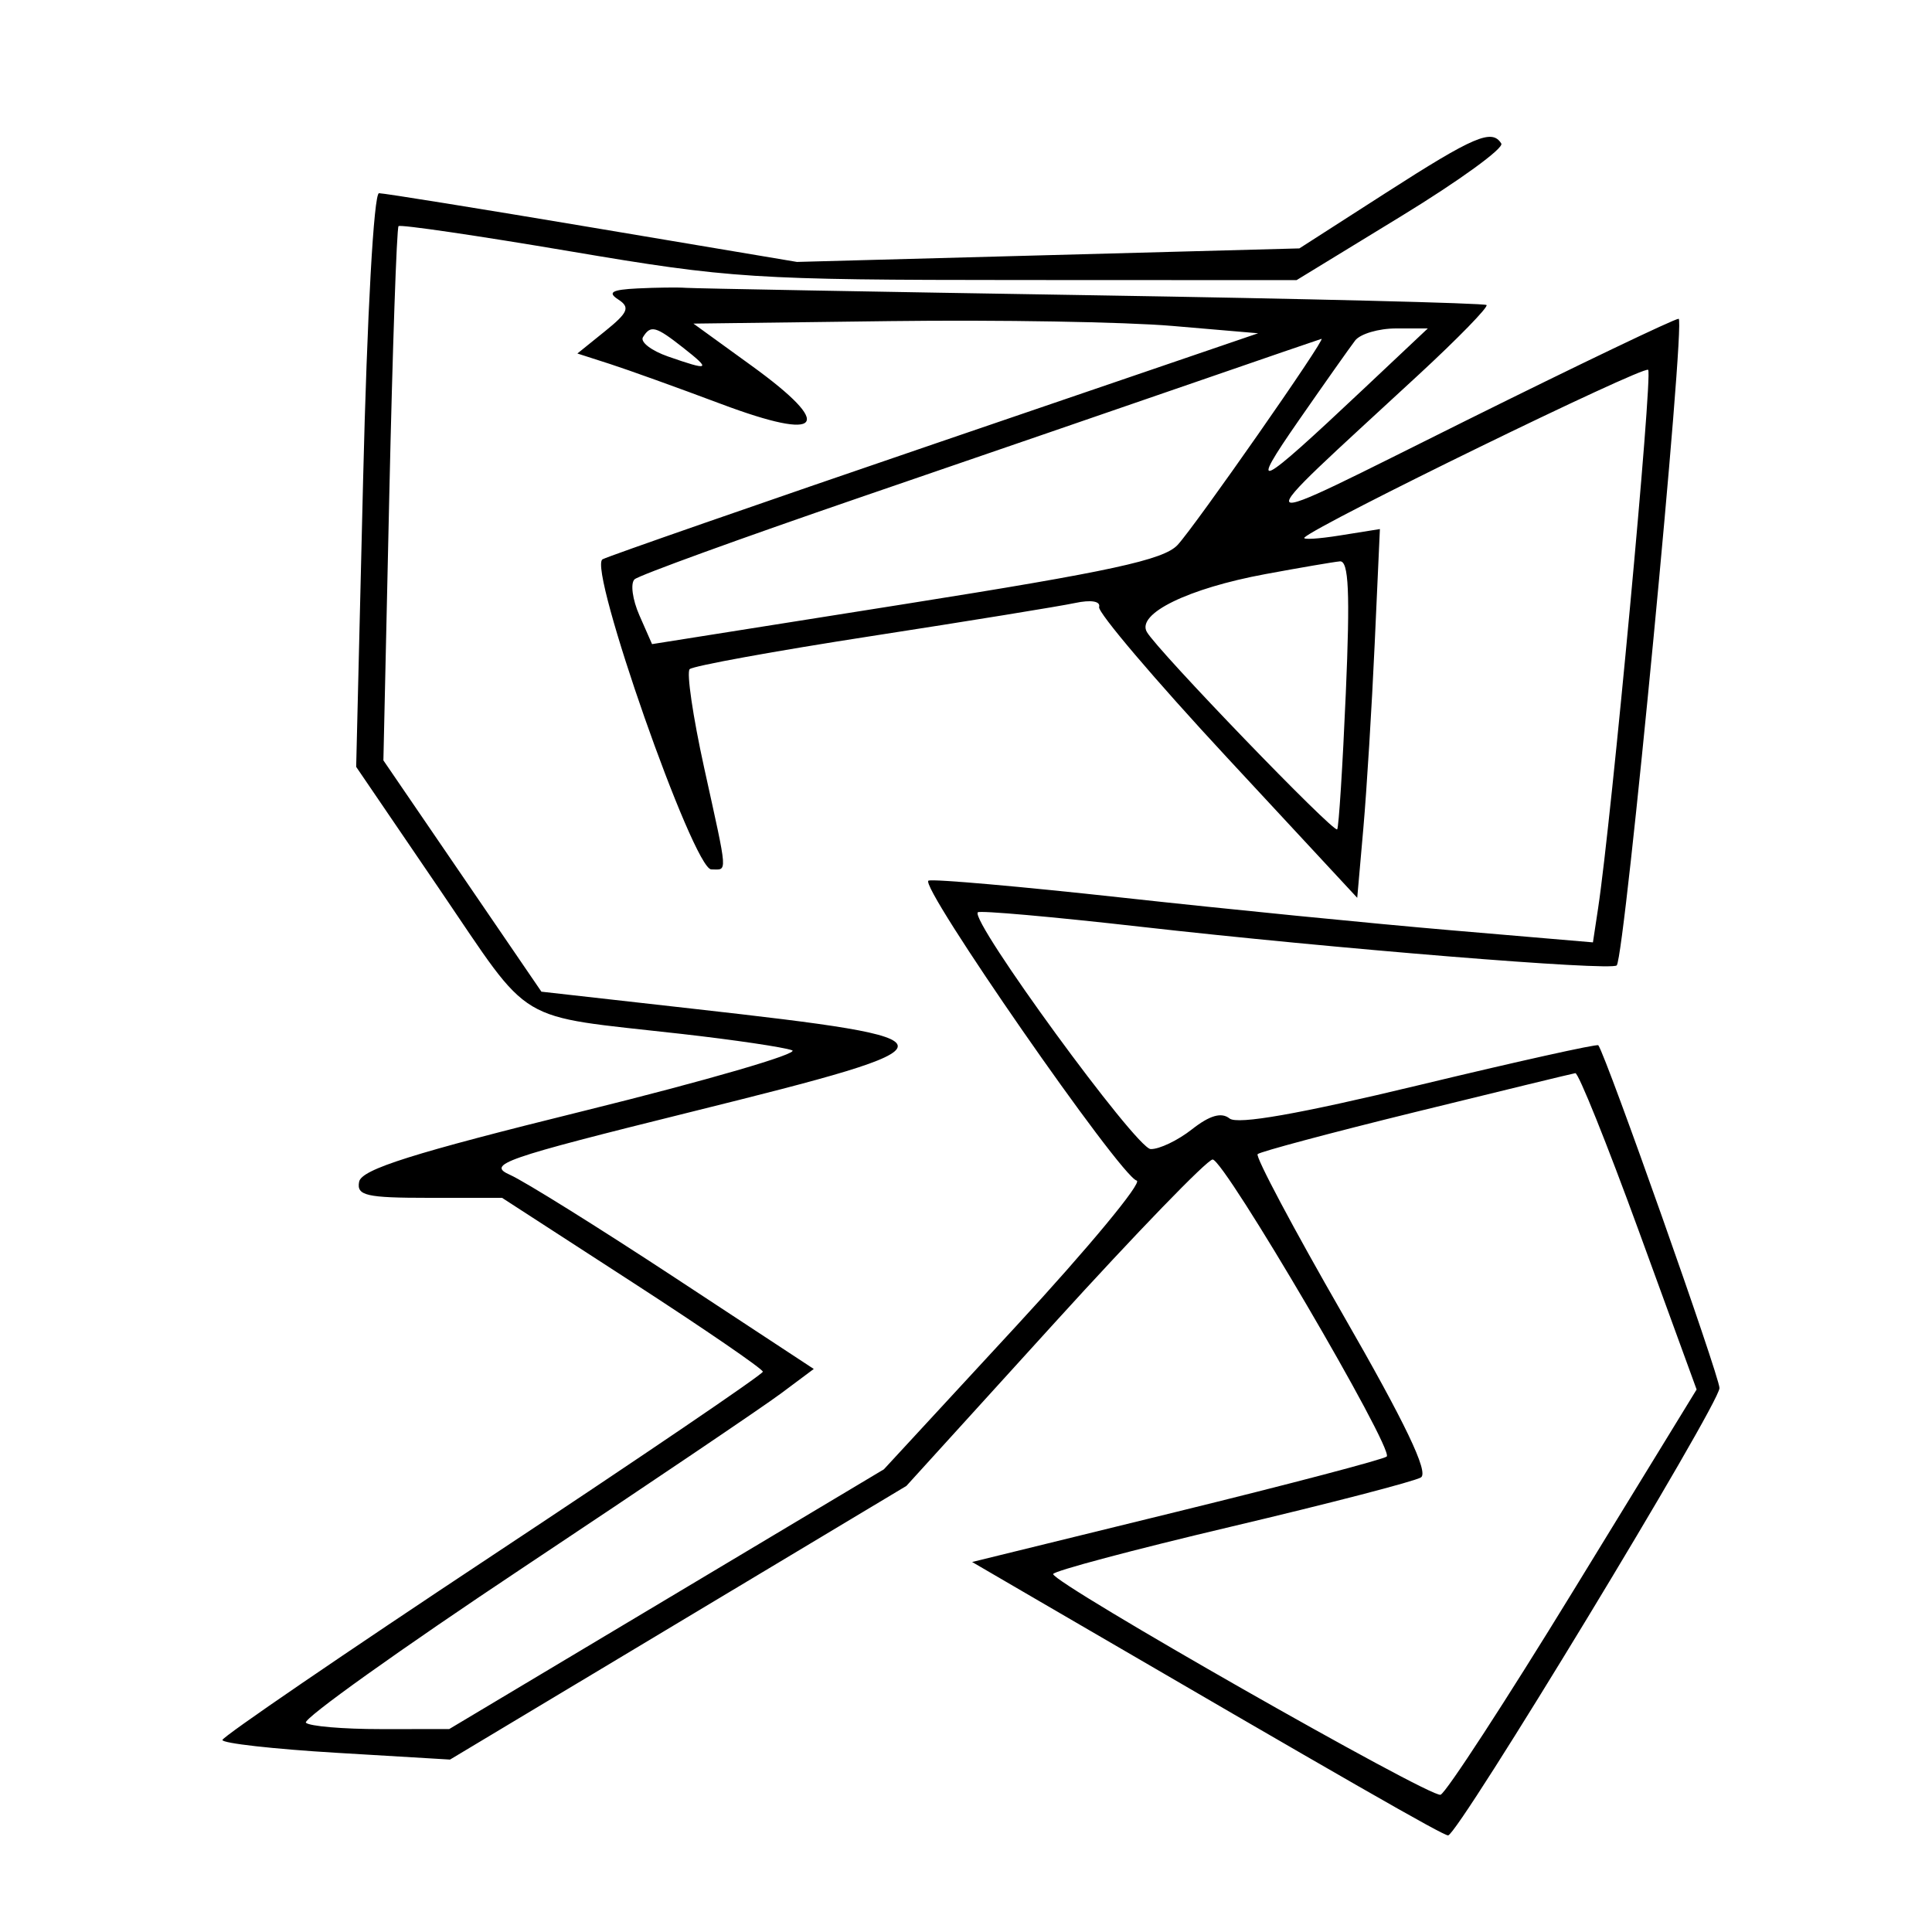 <svg xmlns="http://www.w3.org/2000/svg" width="200" height="200" viewBox="0 0 200 200" version="1.1">
	<path d="M 143.506 19.938 L 134.512 25.714 108.506 26.414 L 82.500 27.115 61.334 23.558 C 49.692 21.601, 39.748 20, 39.236 20 C 38.698 20, 38.002 32.538, 37.588 49.692 L 36.871 79.384 45.529 92.098 C 55.237 106.354, 53.059 105.053, 70.500 107.024 C 76 107.645, 81.175 108.412, 82 108.727 C 82.825 109.043, 73.150 111.858, 60.500 114.985 C 42.728 119.377, 37.427 121.047, 37.177 122.334 C 36.898 123.770, 37.896 124, 44.414 124 L 51.974 124 65.481 132.750 C 72.910 137.563, 78.980 141.725, 78.969 142 C 78.959 142.275, 66.373 150.825, 51 161 C 35.627 171.175, 23.039 179.780, 23.025 180.122 C 23.011 180.463, 28.307 181.060, 34.793 181.447 L 46.586 182.151 70.208 167.985 L 93.831 153.820 109.166 136.942 C 117.600 127.659, 124.963 120.049, 125.530 120.032 C 126.725 119.995, 144.322 150.011, 143.555 150.778 C 143.273 151.060, 133.500 153.632, 121.837 156.494 L 100.632 161.697 107.566 165.737 C 139.708 184.465, 149.368 190, 149.907 190 C 150.922 190, 178 145.365, 178 143.691 C 178 142.482, 166.296 109.368, 165.458 108.206 C 165.341 108.045, 156.978 109.904, 146.873 112.337 C 134.464 115.324, 128.104 116.443, 127.281 115.783 C 126.443 115.112, 125.227 115.463, 123.396 116.903 C 121.930 118.056, 120.003 118.979, 119.115 118.952 C 117.617 118.908, 100.377 95.290, 101.224 94.442 C 101.430 94.236, 109.002 94.907, 118.049 95.933 C 138.065 98.202, 166.809 100.536, 167.363 99.937 C 168.203 99.028, 174.524 33, 173.771 33 C 173.337 33, 163.423 37.747, 151.741 43.549 C 127.970 55.354, 128.444 55.820, 146.885 38.766 C 150.947 35.010, 154.097 31.775, 153.885 31.577 C 153.673 31.379, 135.275 30.923, 113 30.563 C 90.725 30.203, 71.825 29.858, 71 29.797 C 70.175 29.735, 67.925 29.763, 66 29.858 C 63.339 29.989, 62.860 30.263, 64 31.002 C 65.256 31.815, 65.035 32.348, 62.636 34.283 L 59.771 36.594 63.136 37.677 C 64.986 38.273, 70.174 40.139, 74.665 41.824 C 85.184 45.770, 86.480 44.143, 77.816 37.868 L 71.785 33.500 92.142 33.241 C 103.339 33.098, 116.492 33.323, 121.370 33.741 L 130.241 34.500 96.870 45.898 C 78.517 52.167, 62.994 57.567, 62.376 57.898 C 60.807 58.738, 71.770 90, 73.633 90 C 75.332 90, 75.391 90.833, 72.892 79.470 C 71.732 74.197, 71.058 69.608, 71.394 69.272 C 71.730 68.936, 80.217 67.392, 90.253 65.841 C 100.289 64.289, 109.750 62.752, 111.279 62.424 C 112.940 62.068, 113.945 62.235, 113.779 62.839 C 113.625 63.395, 119.575 70.396, 127 78.396 L 140.500 92.942 141.135 85.721 C 141.484 81.749, 142.012 73.160, 142.308 66.634 L 142.847 54.769 138.711 55.430 C 136.436 55.794, 134.783 55.889, 135.038 55.642 C 136.464 54.254, 170.152 37.819, 170.617 38.284 C 171.110 38.776, 166.827 84.832, 165.434 94.027 L 164.900 97.554 150.200 96.300 C 142.115 95.611, 126.846 94.096, 116.270 92.933 C 105.693 91.771, 96.627 90.973, 96.121 91.160 C 95.016 91.569, 115.997 121.805, 117.669 122.214 C 118.312 122.371, 112.687 129.161, 105.169 137.302 L 91.500 152.103 69 165.548 L 46.500 178.993 39.417 178.996 C 35.521 178.998, 32.034 178.701, 31.668 178.335 C 31.302 177.969, 41.464 170.712, 54.251 162.210 C 67.038 153.707, 79.017 145.617, 80.870 144.232 L 84.241 141.715 69.870 132.268 C 61.967 127.073, 54.287 122.283, 52.804 121.624 C 50.344 120.531, 51.982 119.961, 71.554 115.102 C 100.024 108.035, 100.033 107.609, 71.773 104.428 L 56.047 102.658 47.868 90.686 L 39.689 78.714 40.300 51.235 C 40.636 36.122, 41.066 23.600, 41.257 23.410 C 41.447 23.220, 49.454 24.395, 59.051 26.021 C 75.582 28.821, 78.018 28.978, 105.359 28.988 L 134.218 29 145.082 22.361 C 151.057 18.709, 155.706 15.334, 155.414 14.861 C 154.453 13.306, 152.608 14.092, 143.506 19.938 M 66.560 34.903 C 66.253 35.399, 67.419 36.299, 69.150 36.903 C 73.470 38.408, 73.655 38.303, 70.727 36 C 67.869 33.752, 67.355 33.616, 66.560 34.903 M 140.283 35.250 C 139.755 35.938, 137.134 39.650, 134.460 43.500 C 129.140 51.160, 130.058 50.716, 141.153 40.266 L 147.806 34 144.525 34 C 142.721 34, 140.812 34.563, 140.283 35.250 M 124 39.470 C 117.125 41.844, 101.375 47.260, 89 51.504 C 76.625 55.749, 66.136 59.559, 65.690 59.971 C 65.245 60.383, 65.470 62.061, 66.190 63.699 L 67.500 66.679 93.803 62.509 C 114.938 59.158, 120.457 57.962, 121.898 56.420 C 123.705 54.484, 137.355 34.934, 136.799 35.077 C 136.634 35.119, 130.875 37.096, 124 39.470 M 131 59.429 C 122.989 60.913, 117.628 63.531, 118.723 65.424 C 119.855 67.383, 138.071 86.272, 138.425 85.854 C 138.589 85.659, 138.991 79.313, 139.318 71.750 C 139.768 61.326, 139.620 58.027, 138.706 58.112 C 138.043 58.174, 134.575 58.766, 131 59.429 M 146.576 115.101 C 137.817 117.254, 130.444 119.223, 130.190 119.476 C 129.937 119.730, 133.906 127.197, 139.009 136.070 C 145.476 147.312, 147.927 152.427, 147.094 152.942 C 146.436 153.348, 137.596 155.642, 127.449 158.039 C 117.302 160.436, 109.010 162.645, 109.022 162.948 C 109.060 163.921, 148.072 186.143, 149.125 185.792 C 149.682 185.606, 155.874 176.092, 162.885 164.648 L 175.633 143.842 169.645 127.421 C 166.351 118.390, 163.396 111.042, 163.078 111.093 C 162.760 111.144, 155.334 112.947, 146.576 115.101" stroke="none" fill="black" fill-rule="evenodd"/>
</svg>